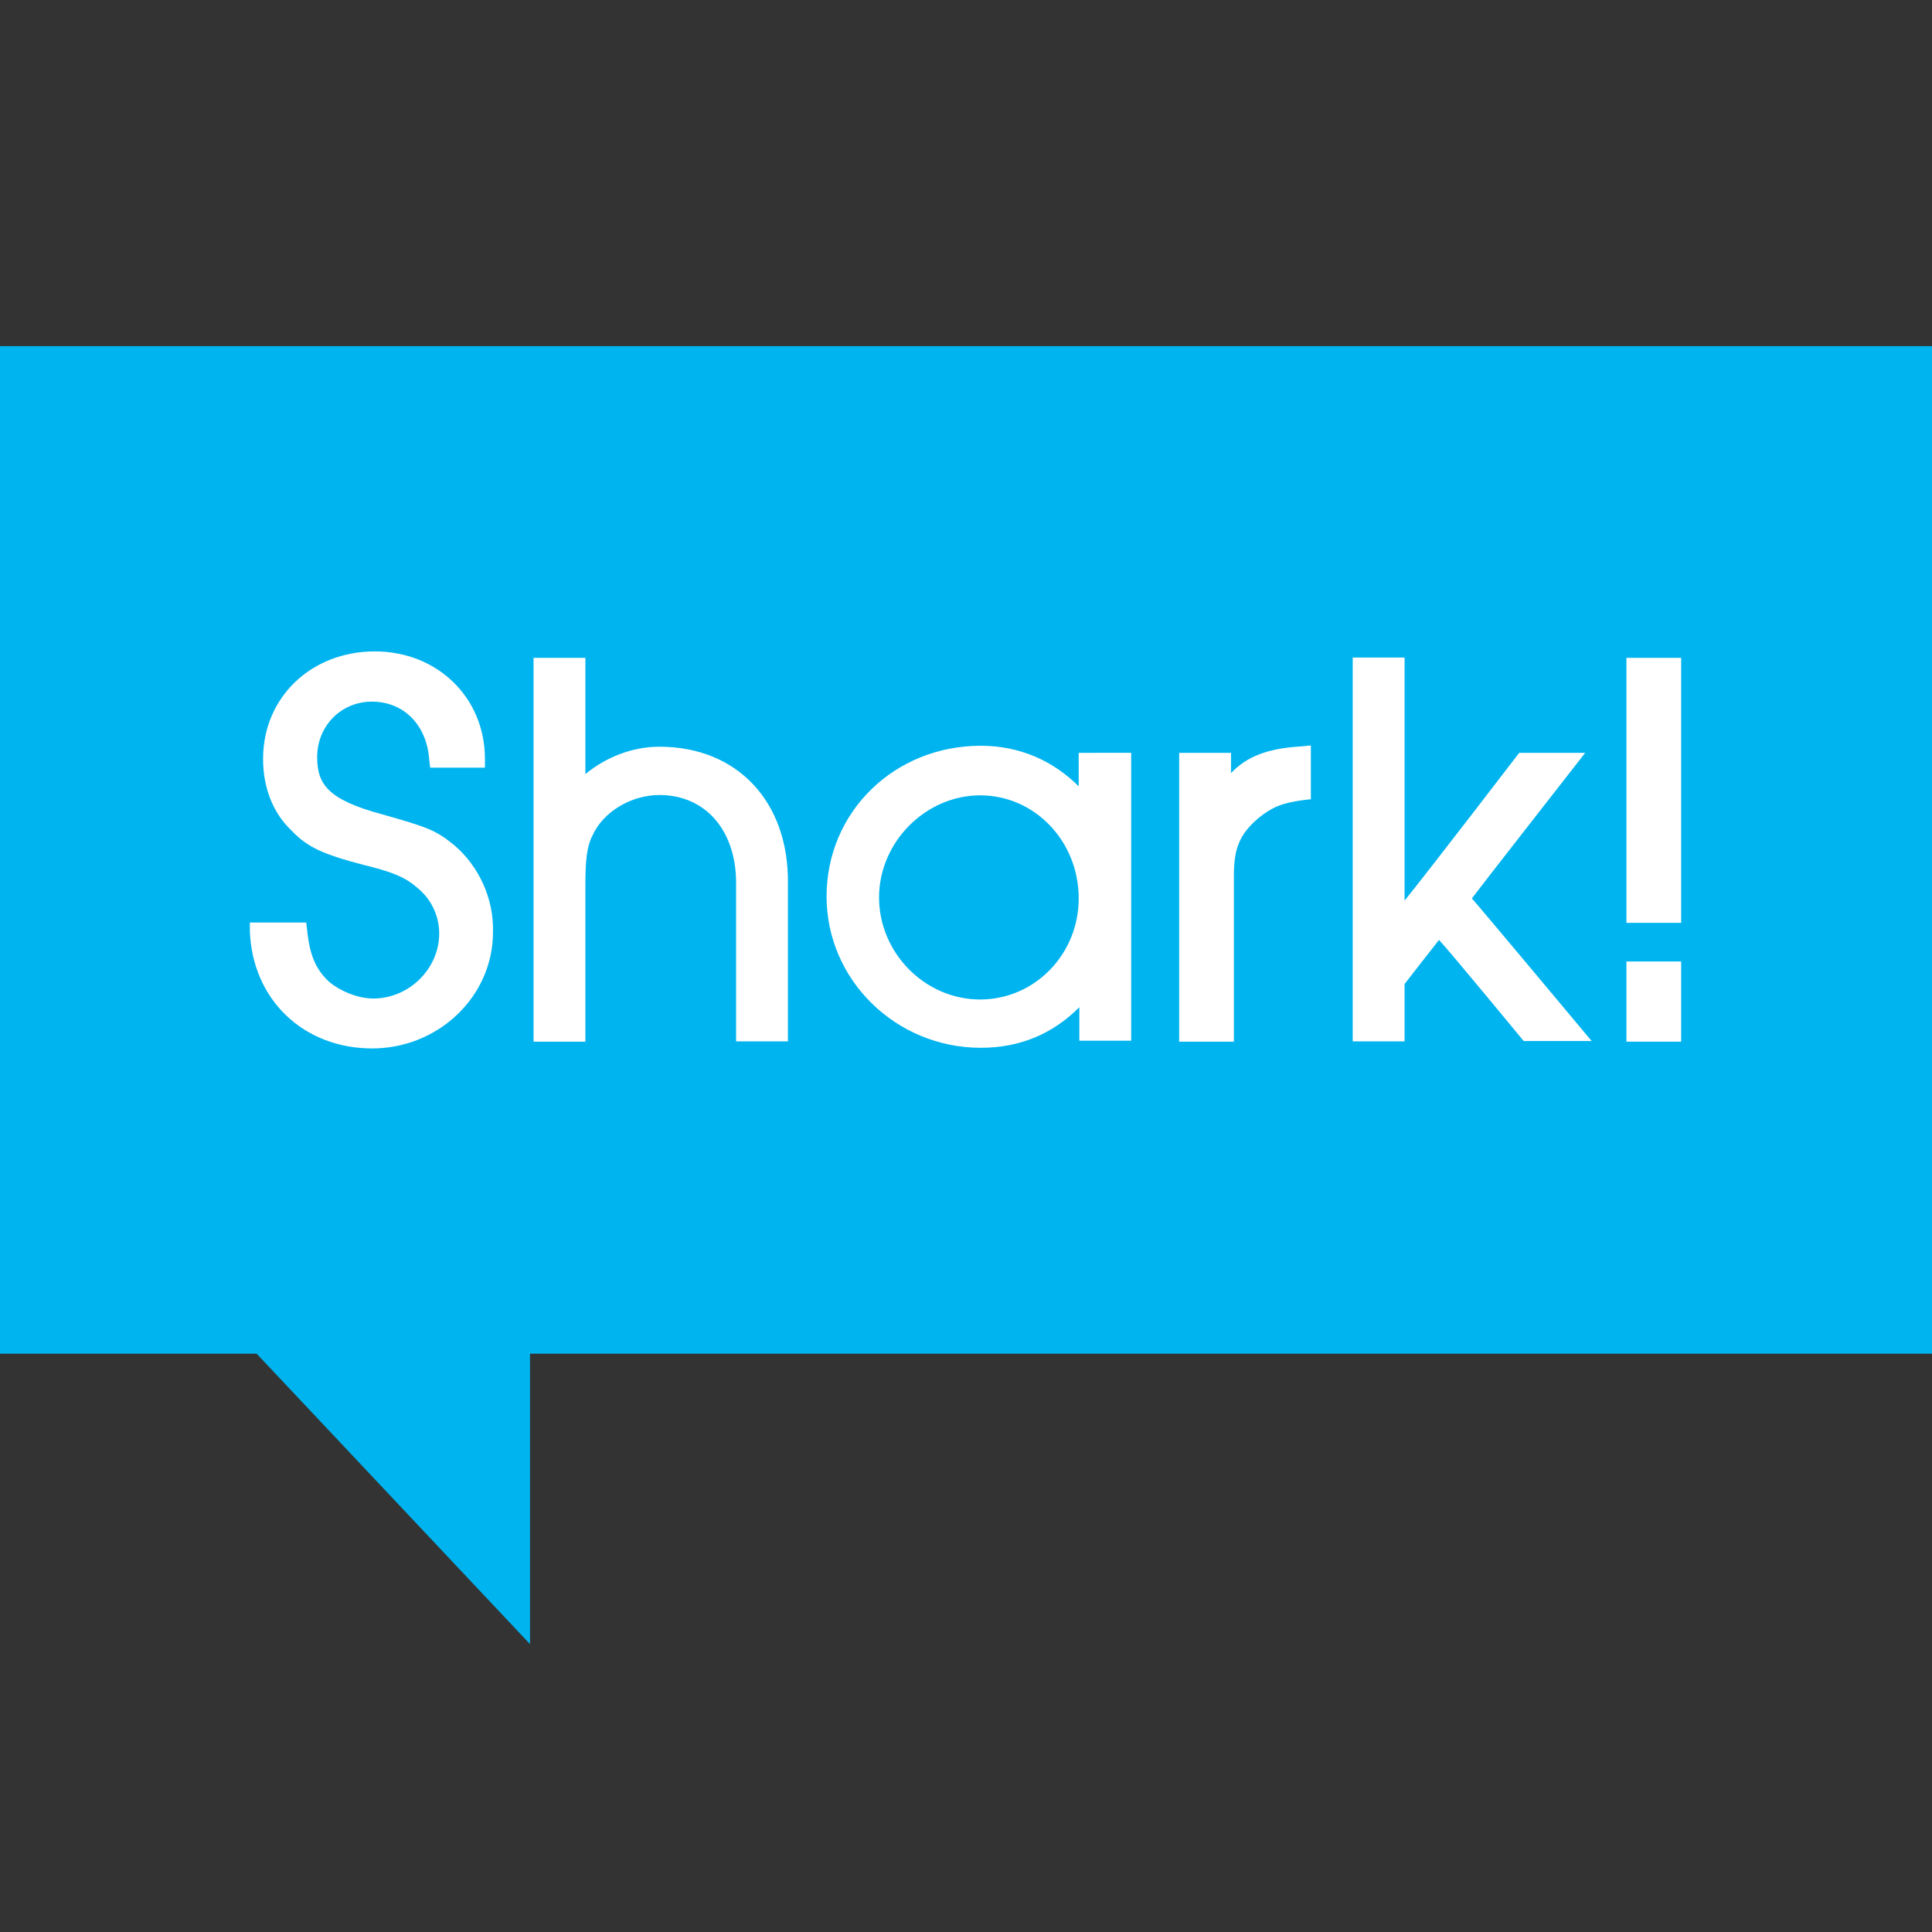 <?xml version="1.0" encoding="utf-8"?>
<!-- Generator: Adobe Illustrator 18.1.1, SVG Export Plug-In . SVG Version: 6.00 Build 0)  -->
<svg version="1.1" id="Layer_1" xmlns="http://www.w3.org/2000/svg" xmlns:xlink="http://www.w3.org/1999/xlink" x="0px" y="0px"
	 width="600px" height="600px" viewBox="660 660 600 600" enable-background="new 660 660 600 600" xml:space="preserve">
<rect x="660" y="660" width="600" height="600" fill="#333333" stroke="none"/>
<g>
	<g>
		<g>
			<g>
				<rect x="660" y="767.5" fill="#00B4EF" width="600" height="312.9"/>
			</g>
		</g>
		<g>
			<path fill="#FFFFFF" d="M995,904.2c-7.9-7.9-18.3-12.6-30.4-12.6c-26.8,0-47.9,20.5-47.9,46.8c0,26,21.6,47,47.9,47
				c12.3,0,22.4-4.4,30.6-12.6c0,3.8,0,10.4,0,10.4h16.1v-89.4H995C995,893.8,995,900.4,995,904.2z M964.4,970.4
				c-17.2,0-31.4-14.5-31.4-31.7s14.5-31.7,31.4-31.7s30.6,14.2,30.6,32C995,956.4,981.3,970.4,964.4,970.4z"/>
			<path fill="#FFFFFF" d="M864.8,891.9c-8.5,0-16.7,3.3-23,8.5c0-9.6,0-36.1,0-36.1h-16.1v119.2h16.1v-49c0-7.4,0.5-11.8,2.2-15
				c3.3-7.4,12-12.6,20.8-12.6c14.2,0,23.8,10.9,23.8,27.3v49.2h16.1v-49C905,908.9,888.9,891.9,864.8,891.9z"/>
			<path fill="#FFFFFF" d="M801.1,922.5c-5.7-4.6-7.9-5.5-22.4-9.6c-17.2-4.6-20.2-9.6-20.2-17.8c0-9.6,7.4-17.2,17-17.2
				c9.8,0,17,7.1,17.8,18l0.3,2.5h17v-2.7c0-19.1-14.8-33.4-34.2-33.4c-19.7,0-34.7,14.2-34.7,33.4c0,8.8,3,16.7,8.8,22.2
				c4.9,5.2,9.8,7.4,22.4,10.7c9,2.2,12.9,3.8,16.7,7.1c4.4,3.6,6.8,8.8,6.8,14.2c0,10.9-9.3,20.2-20.5,20.2
				c-4.6,0-10.1-2.2-13.7-5.2c-4.1-3.8-6-8.2-6.8-15.9l-0.3-2.5h-17.5v2.7c0.8,21.3,16.7,36.4,38,36.4c20.5,0,37.5-16.1,37.5-36.1
				C813.4,939.2,808.8,929.1,801.1,922.5z"/>
			<g>
				<rect x="1165.1" y="864.3" fill="#FFFFFF" width="17" height="82.3"/>
				<rect x="1165.1" y="958.6" fill="#FFFFFF" width="17" height="24.9"/>
			</g>
			<path fill="#FFFFFF" d="M1152.3,893.8h-20.5c0,0-27.9,36.4-35.6,45.9c0-13.1,0-75.5,0-75.5h-16.1v119.2h16.1c0,0,0-16.1,0-17.8
				c0.8-1.1,7.9-10.1,10.7-13.7c3.8,4.1,26.3,31.4,26.3,31.4h21.1c0,0-34.5-41.3-37.2-44.3C1119.4,935.9,1152.3,893.8,1152.3,893.8z
				"/>
			<path fill="#FFFFFF" d="M1042.3,900.1c0-1.4,0-6.3,0-6.3h-16.1v89.7h17v-51.7c0-8.5,1.9-12.9,7.7-17.8c4.1-3.3,7.1-4.6,13.7-5.5
				l2.5-0.3v-16.7l-3,0.3C1053.8,892.4,1047.2,894.9,1042.3,900.1z"/>
		</g>
		<polygon fill="#00B4EF" points="824.6,1170.6 824.6,1058.2 718.8,1058.2 		"/>
	</g>
	<rect x="660" y="660" fill="none" width="600" height="600"/>
</g>
</svg>

